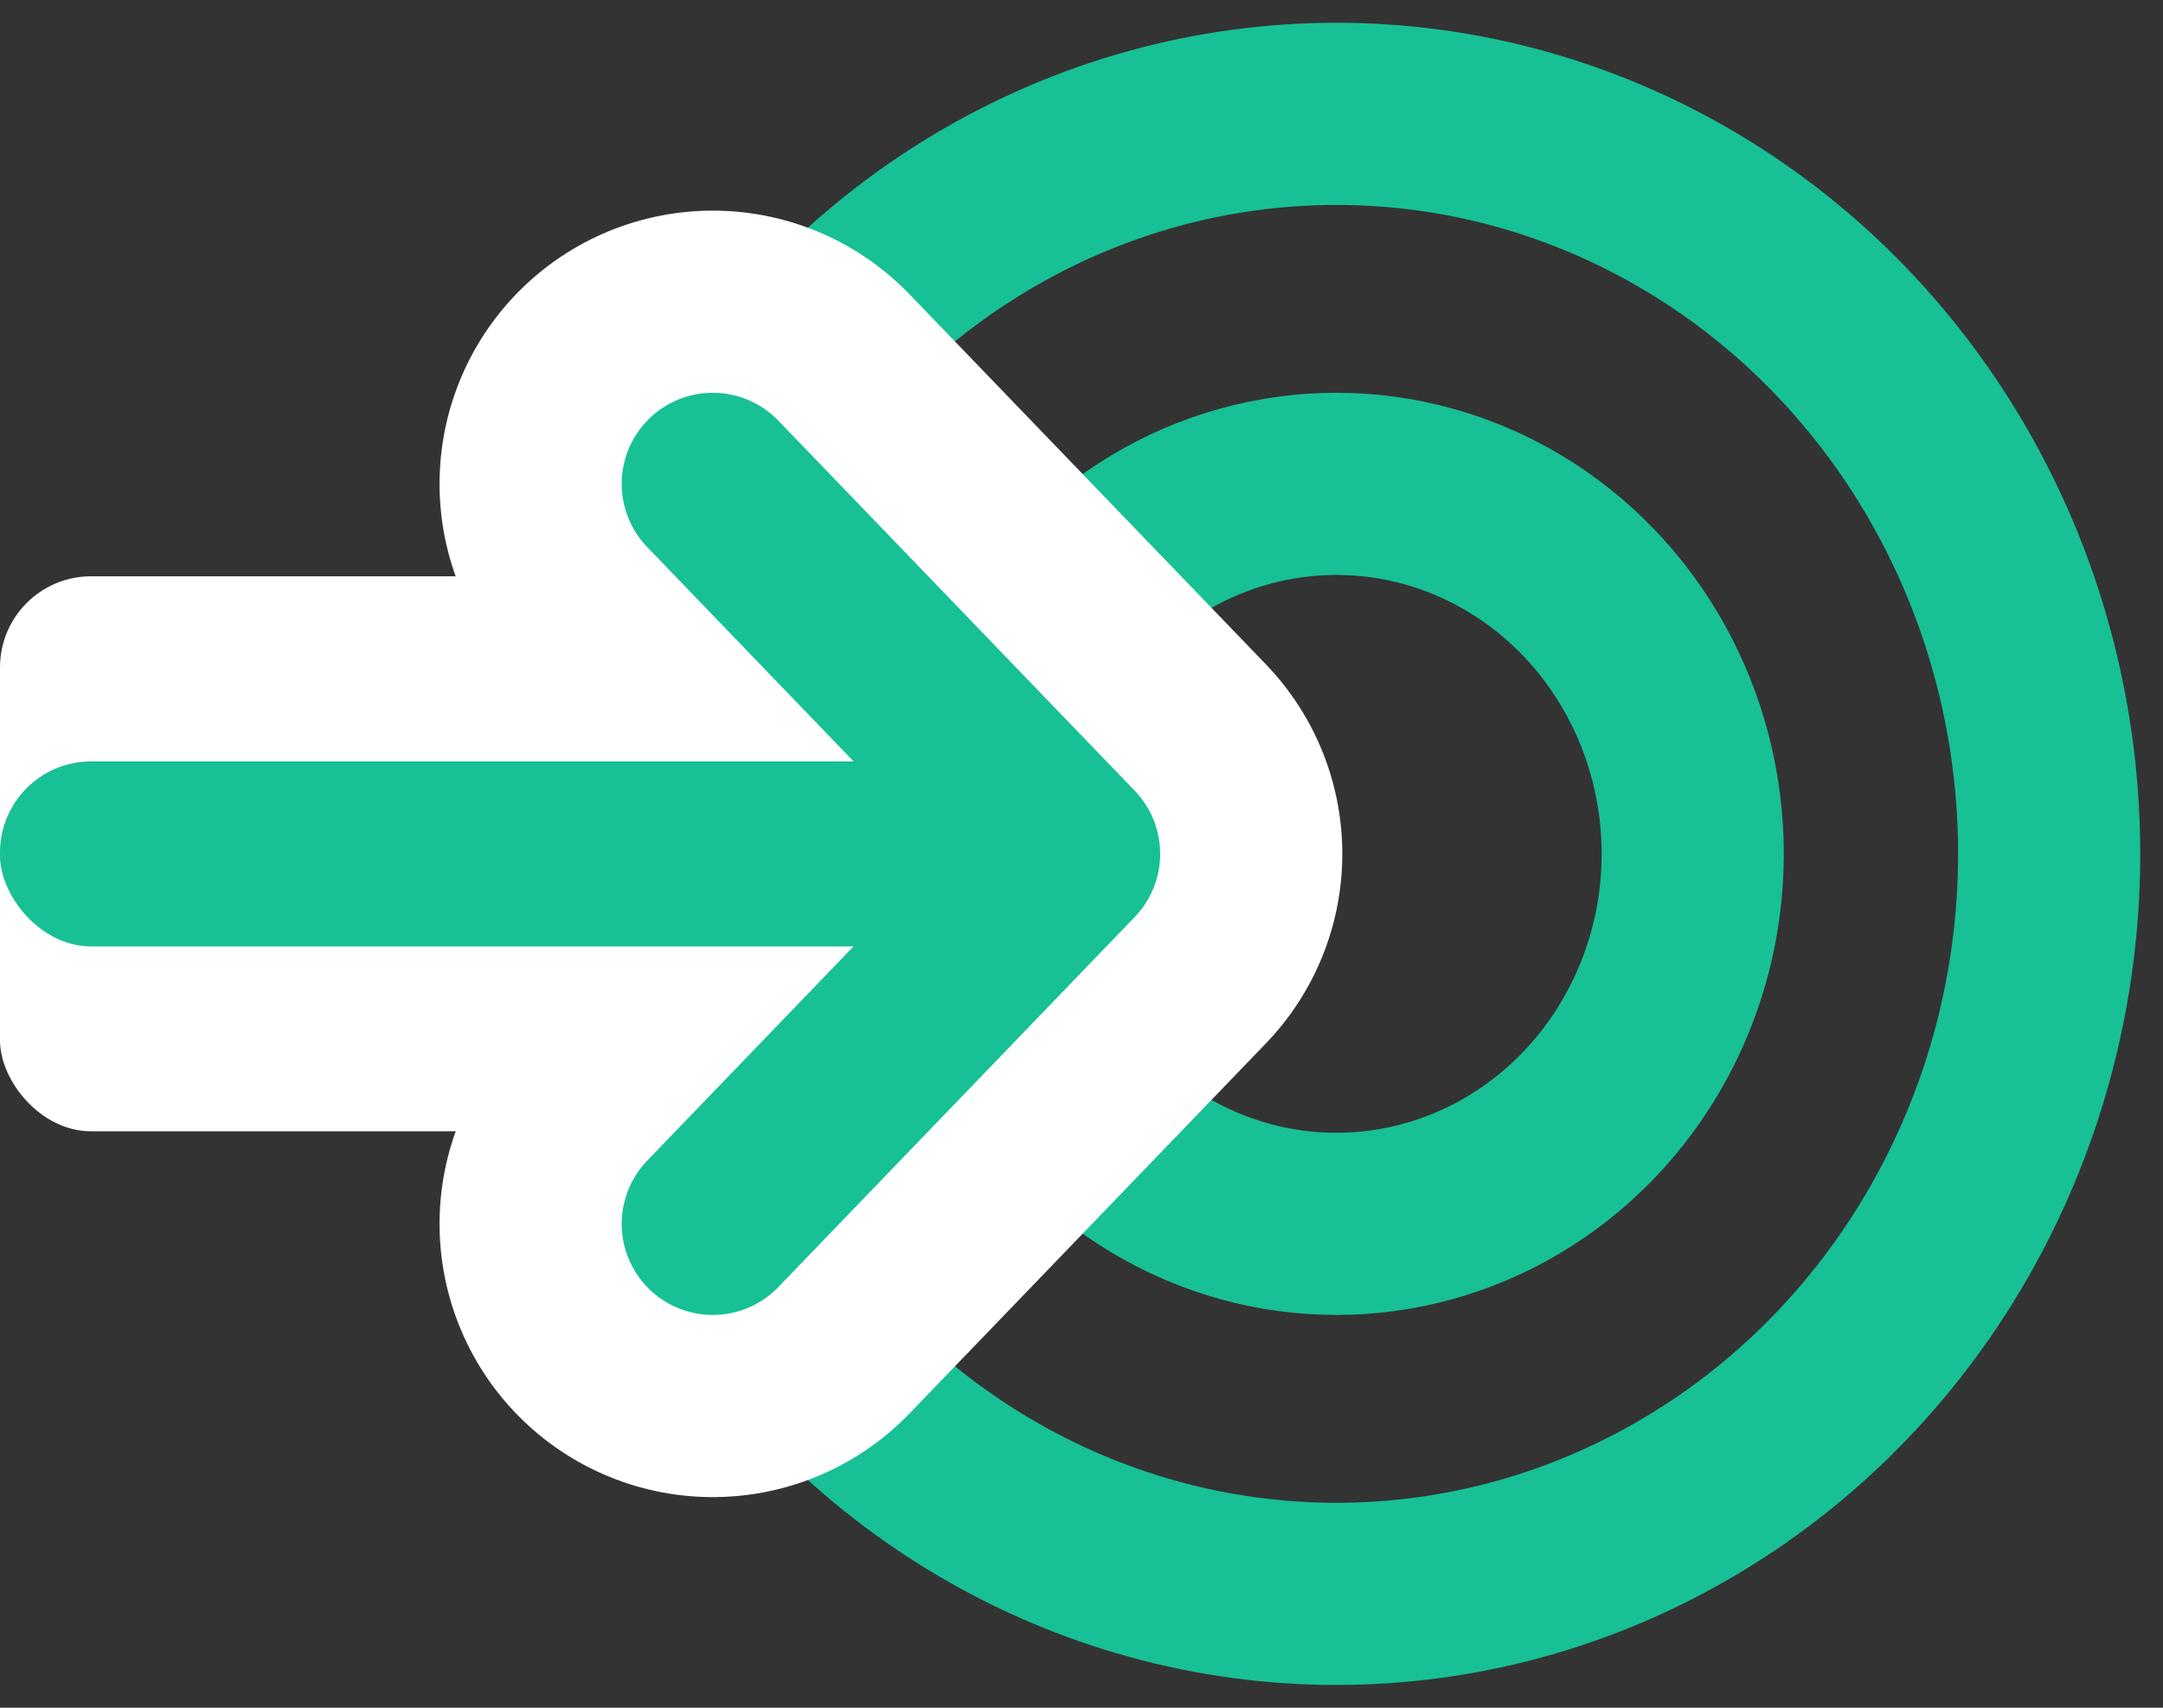 <?xml version="1.0" encoding="UTF-8" standalone="no"?>
<svg width="19px" height="15px" viewBox="0 0 19 15" version="1.1" xmlns="http://www.w3.org/2000/svg" xmlns:xlink="http://www.w3.org/1999/xlink" xmlns:sketch="http://www.bohemiancoding.com/sketch/ns">
    <rect x="0" y="0" width="19" height="15" fill="#333333" stroke="none"/>
    <!-- Generator: Sketch 3.4.4 (17249) - http://www.bohemiancoding.com/sketch -->
    <title>Oval 5 + Oval 5 + Triangle 1 + Rectangle 61</title>
    <desc>Created with Sketch.</desc>
    <defs>
        <path id="path-1" d="M6.261,0 L9.391,3.25 L6.261,6.5 L6.261,6.5"></path>
    </defs>
    <g id="Page-1" stroke="none" stroke-width="1" fill="none" fill-rule="evenodd" sketch:type="MSPage">
        <g id="discussion-copy" sketch:type="MSArtboardGroup" transform="translate(-12, -2678)">
            <g id="Rectangle-910-+-Group" sketch:type="MSLayerGroup" transform="translate(0, 56)">
                <g id="Group">
                    <g id="Group-Copy-22" transform="translate(12, 2616)">
                        <g id="Oval-5-+-Oval-5-+-Triangle-1-+-Rectangle-61" transform="translate(0, 7)">
                            <ellipse id="Oval-5" stroke="#18C095" stroke-width="1.6" sketch:type="MSShapeGroup" cx="11.739" cy="6.5" rx="6.261" ry="6.5"></ellipse>
                            <ellipse id="Oval-5" stroke="#18C095" stroke-width="1.6" sketch:type="MSShapeGroup" cx="11.739" cy="6.5" rx="3.13" ry="3.25"></ellipse>
                            <g id="Triangle-1-+-Rectangle-61" transform="translate(0, 3.25)">
                                <g id="Triangle-1" stroke-linecap="round" stroke-linejoin="round">
                                    <use stroke="#FFFFFF" stroke-width="4.8" sketch:type="MSShapeGroup" xlink:href="#path-1"></use>
                                    <use stroke="#18C095" stroke-width="1.6" xlink:href="#path-1"></use>
                                </g>
                                <rect id="Rectangle-61" fill="#FFFFFF" sketch:type="MSShapeGroup" x="0" y="0.812" width="6.261" height="4.875" rx="0.8"></rect>
                                <rect id="Rectangle-61" fill="#18C095" sketch:type="MSShapeGroup" x="0" y="2.438" width="9.391" height="1.625" rx="0.8"></rect>
                            </g>
                        </g>
                    </g>
                </g>
            </g>
        </g>
    </g>
</svg>
